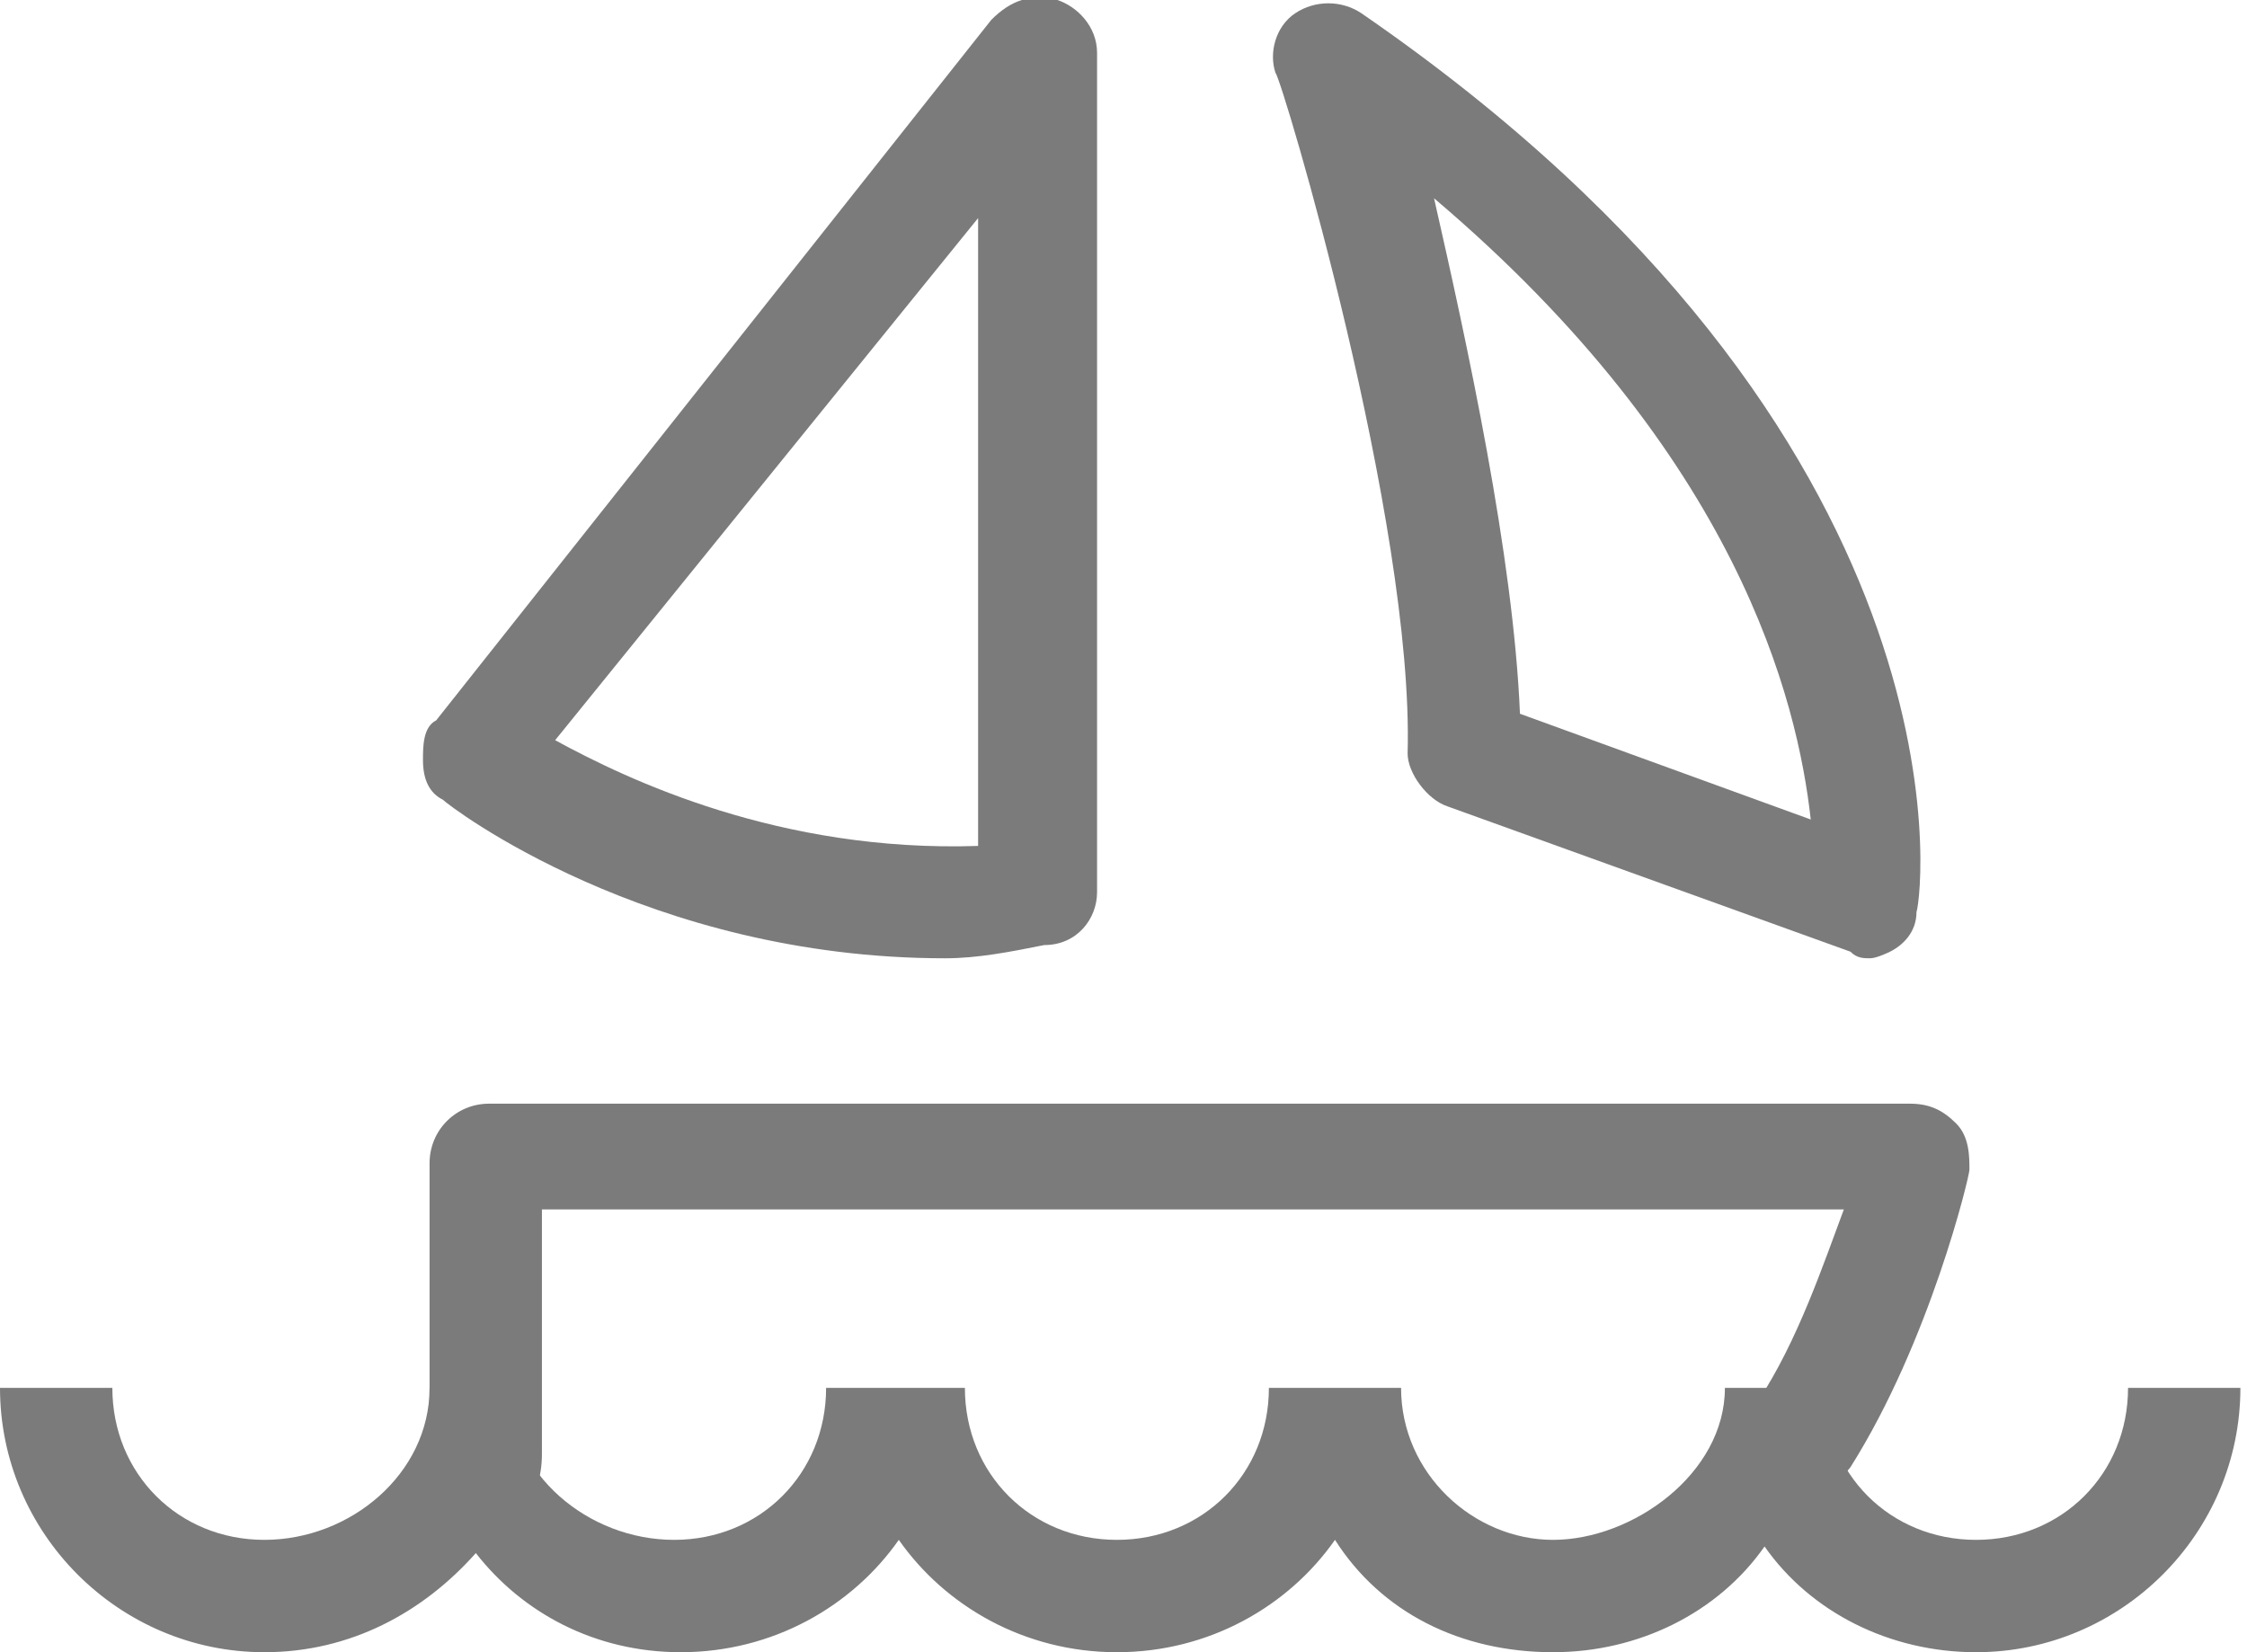 <svg width="34" height="25" viewBox="0 0 34 25" fill="none" xmlns="http://www.w3.org/2000/svg">
<g clip-path="url(#clip0_1307_923)">
<path d="M32.2 21C32.2 22.3 31.2 23.3 29.9 23.3C28.6 23.3 27.6 22.3 27.6 21H27.5H26.2H26.1C26.1 22.3 24.7 23.3 23.5 23.3C22.3 23.3 21.2 22.3 21.2 21H20.9H19.5H19.2C19.2 22.3 18.2 23.3 16.9 23.3C15.6 23.3 14.6 22.3 14.6 21H14.3H12.8H12.5C12.5 22.3 11.5 23.3 10.2 23.3C8.9 23.3 7.7 22.3 7.7 21H6.5C6.5 22.3 5.3 23.3 4 23.3C2.7 23.3 1.7 22.3 1.7 21H0C0 23.2 1.8 25 4 25C5.3 25 6.4 24.4 7.2 23.5C7.9 24.4 9 25 10.3 25C11.7 25 12.9 24.3 13.6 23.3C14.3 24.3 15.5 25 16.9 25C18.3 25 19.5 24.3 20.2 23.3C20.9 24.4 22.1 25 23.5 25C24.8 25 26 24.4 26.7 23.4C27.4 24.4 28.6 25 29.9 25C32.1 25 33.9 23.2 33.9 21H32.2Z" fill="#7B7B7B"/>
<path d="M7.4 23.1C6.9 23.1 6.5 22.7 6.5 22.2V17.6C6.5 17.1 6.9 16.7 7.4 16.7H28.9C29.2 16.7 29.4 16.8 29.6 17C29.8 17.2 29.8 17.5 29.8 17.7C29.8 17.8 29.2 20.3 28 22.2C27.7 22.6 27.2 22.7 26.8 22.4C26.4 22.1 26.3 21.6 26.6 21.2C27.2 20.3 27.6 19.1 27.9 18.3H8.2V22C8.2 22.7 7.8 23.1 7.4 23.1Z" fill="#7B7B7B"/>
<path d="M14.3 14.5C9.8 14.5 6.8 12.2 6.7 12.1C6.5 12 6.4 11.8 6.4 11.5C6.4 11.3 6.4 11 6.6 10.9L15 0.3C15.3 2.44081e-05 15.6 -0.1 16 2.44156e-05C16.3 0.1 16.6 0.4 16.6 0.8V13.5C16.6 13.9 16.3 14.3 15.8 14.3C15.3 14.4 14.8 14.5 14.3 14.5ZM8.4 11.2C9.5 11.8 11.8 12.9 14.8 12.8V3.3L8.4 11.2Z" fill="#7B7B7B"/>
<path d="M28.299 14.5C28.199 14.5 28.099 14.5 27.999 14.4L21.899 12.2C21.599 12.1 21.299 11.7 21.299 11.4C21.399 7.9 19.399 1.2 19.299 1.1C19.199 0.8 19.299 0.4 19.599 0.2C19.899 4.88311e-05 20.299 4.88311e-05 20.599 0.2C29.899 6.6 29.099 13.5 28.999 13.8C28.999 14.1 28.799 14.3 28.599 14.4C28.599 14.4 28.399 14.5 28.299 14.5ZM22.999 10.8L27.399 12.4C27.199 10.6 26.299 6.9 21.699 3C22.199 5.2 22.899 8.4 22.999 10.8Z" fill="#7B7B7B"/>
</g>
<defs>
<clipPath id="clip0_1307_923">
<rect width="34" height="25" fill="white"/>
</clipPath>
</defs>
</svg>
